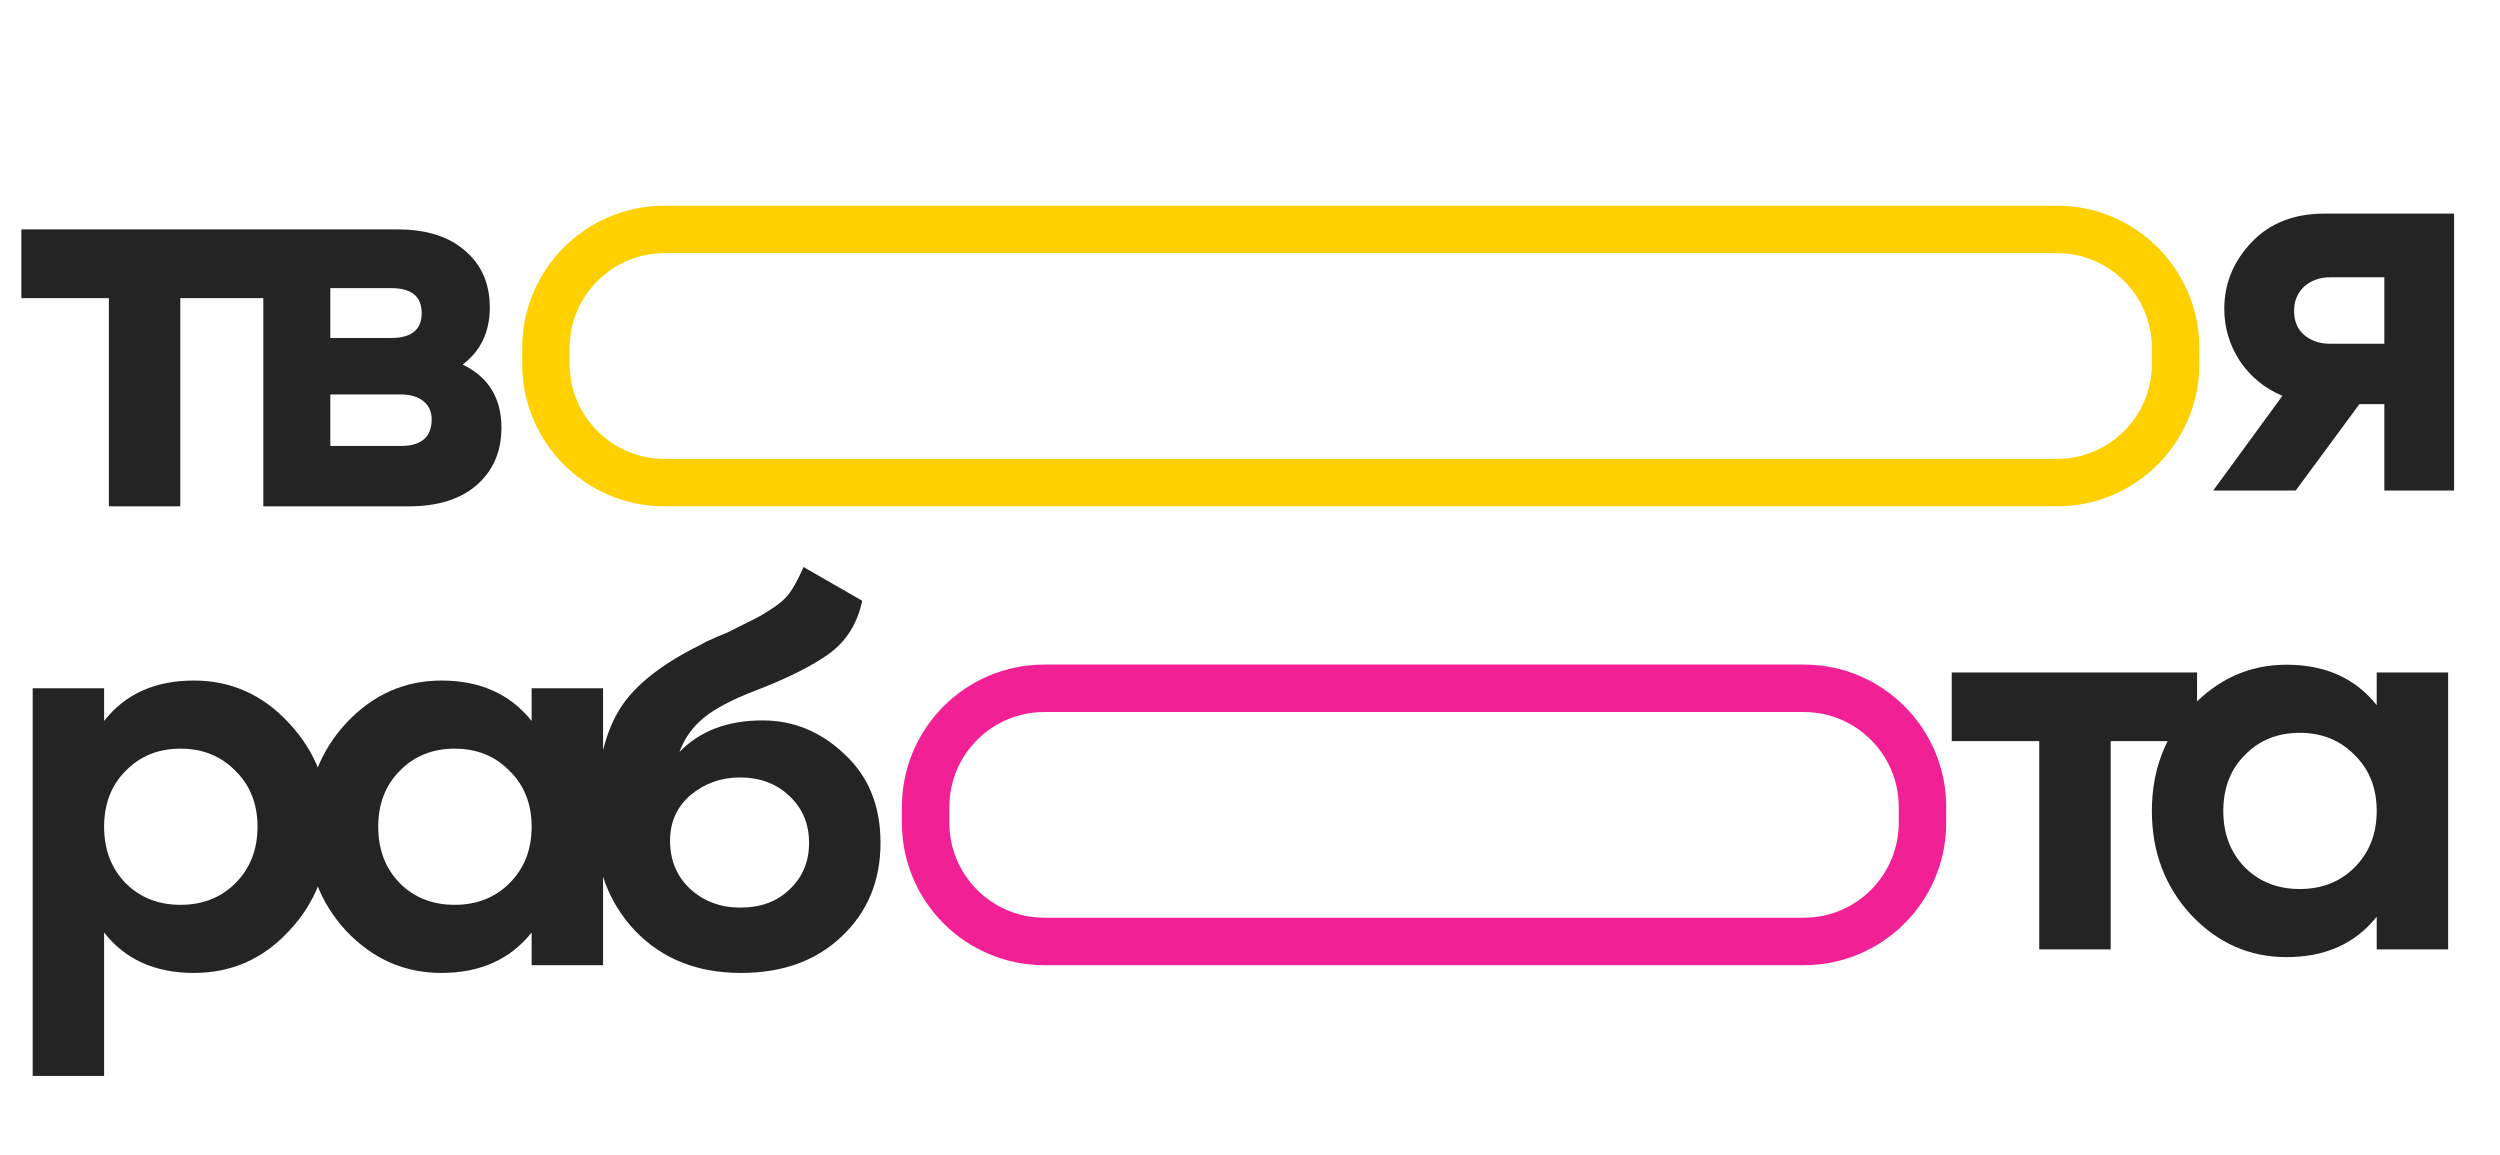 <svg width="158" height="73" viewBox="0 0 158 73" fill="none" xmlns="http://www.w3.org/2000/svg">
<path d="M1.35 14.5H16.855V18.84H11.395V32H6.88V18.84H1.35V14.5ZM29.241 23.04C30.875 23.833 31.691 25.163 31.691 27.03C31.691 28.523 31.178 29.725 30.151 30.635C29.125 31.545 27.689 32 25.846 32H16.641V14.5H25.146C26.966 14.5 28.39 14.955 29.416 15.865C30.443 16.752 30.956 17.942 30.956 19.435C30.956 20.975 30.384 22.177 29.241 23.04ZM24.726 18.21H20.876V21.36H24.726C26.009 21.36 26.651 20.835 26.651 19.785C26.651 18.735 26.009 18.21 24.726 18.21ZM20.876 28.185H25.321C26.628 28.185 27.281 27.625 27.281 26.505C27.281 26.015 27.106 25.63 26.756 25.35C26.406 25.07 25.928 24.93 25.321 24.93H20.876V28.185Z" fill="#252424"/>
<path d="M12.25 43.01C14.607 43.01 16.613 43.908 18.27 45.705C19.95 47.502 20.79 49.683 20.79 52.25C20.79 54.863 19.95 57.057 18.27 58.83C16.637 60.603 14.63 61.49 12.25 61.49C9.8 61.49 7.91 60.638 6.58 58.935V68H2.065V43.5H6.58V45.565C7.91 43.862 9.8 43.01 12.25 43.01ZM7.945 55.82C8.855 56.73 10.01 57.185 11.41 57.185C12.81 57.185 13.965 56.73 14.875 55.82C15.808 54.887 16.275 53.697 16.275 52.25C16.275 50.803 15.808 49.625 14.875 48.715C13.965 47.782 12.81 47.315 11.41 47.315C10.01 47.315 8.855 47.782 7.945 48.715C7.035 49.625 6.58 50.803 6.58 52.25C6.58 53.697 7.035 54.887 7.945 55.82ZM33.599 45.565V43.5H38.114V61H33.599V58.935C32.246 60.638 30.344 61.49 27.894 61.49C25.561 61.49 23.554 60.603 21.874 58.83C20.218 57.033 19.389 54.84 19.389 52.25C19.389 49.683 20.218 47.502 21.874 45.705C23.554 43.908 25.561 43.01 27.894 43.01C30.344 43.01 32.246 43.862 33.599 45.565ZM25.269 55.82C26.179 56.73 27.334 57.185 28.734 57.185C30.134 57.185 31.289 56.73 32.199 55.82C33.133 54.887 33.599 53.697 33.599 52.25C33.599 50.803 33.133 49.625 32.199 48.715C31.289 47.782 30.134 47.315 28.734 47.315C27.334 47.315 26.179 47.782 25.269 48.715C24.359 49.625 23.904 50.803 23.904 52.25C23.904 53.697 24.359 54.887 25.269 55.82ZM46.828 61.49C44.075 61.49 41.847 60.603 40.143 58.83C38.463 57.057 37.623 54.805 37.623 52.075C37.623 49.112 38.067 46.813 38.953 45.18C39.817 43.547 41.602 42.065 44.308 40.735C44.378 40.688 44.507 40.618 44.693 40.525C44.903 40.432 45.113 40.338 45.323 40.245C45.557 40.152 45.778 40.058 45.988 39.965L47.458 39.23C47.808 39.067 48.182 38.857 48.578 38.6C49.162 38.25 49.593 37.888 49.873 37.515C50.153 37.142 50.457 36.582 50.783 35.835L54.493 37.97C54.19 39.393 53.502 40.502 52.428 41.295C51.332 42.088 49.745 42.882 47.668 43.675C46.222 44.235 45.148 44.807 44.448 45.39C43.748 45.973 43.247 46.685 42.943 47.525C44.227 46.195 45.977 45.53 48.193 45.53C50.153 45.53 51.88 46.242 53.373 47.665C54.89 49.065 55.648 50.932 55.648 53.265C55.648 55.668 54.832 57.64 53.198 59.18C51.588 60.72 49.465 61.49 46.828 61.49ZM46.758 49.135C45.592 49.135 44.565 49.497 43.678 50.22C42.792 50.967 42.348 51.935 42.348 53.125C42.348 54.362 42.768 55.377 43.608 56.17C44.472 56.963 45.533 57.36 46.793 57.36C48.077 57.36 49.115 56.975 49.908 56.205C50.725 55.435 51.133 54.455 51.133 53.265C51.133 52.075 50.725 51.095 49.908 50.325C49.092 49.532 48.042 49.135 46.758 49.135Z" fill="#252424"/>
<path d="M34.5 22C34.5 17.858 37.858 14.5 42 14.5H130C134.142 14.5 137.5 17.858 137.5 22V22.5V23C137.5 27.142 134.142 30.5 130 30.5H42C37.858 30.5 34.5 27.142 34.5 23V22Z" stroke="#FFD000" stroke-width="3"/>
<path d="M58.5 51C58.5 46.858 61.858 43.5 66 43.5H114C118.142 43.5 121.5 46.858 121.5 51V51.5V52C121.5 56.142 118.142 59.5 114 59.5H66C61.858 59.5 58.5 56.142 58.5 52V51Z" stroke="#F12095" stroke-width="3"/>
<path d="M146.91 13.5H155.1V31H150.69V25.54H149.115L145.09 31H139.875L144.25 25.015C143.13 24.548 142.232 23.813 141.555 22.81C140.902 21.807 140.575 20.71 140.575 19.52C140.575 17.91 141.158 16.498 142.325 15.285C143.468 14.095 144.997 13.5 146.91 13.5ZM150.69 17.525H147.26C146.607 17.525 146.058 17.723 145.615 18.12C145.195 18.517 144.985 19.03 144.985 19.66C144.985 20.29 145.195 20.792 145.615 21.165C146.058 21.538 146.607 21.725 147.26 21.725H150.69V17.525Z" fill="#252424"/>
<path d="M123.35 42.5H138.855V46.84H133.395V60H128.88V46.84H123.35V42.5ZM150.208 44.565V42.5H154.723V60H150.208V57.935C148.854 59.638 146.953 60.49 144.503 60.49C142.169 60.49 140.163 59.603 138.483 57.83C136.826 56.033 135.998 53.84 135.998 51.25C135.998 48.683 136.826 46.502 138.483 44.705C140.163 42.908 142.169 42.01 144.503 42.01C146.953 42.01 148.854 42.862 150.208 44.565ZM141.878 54.82C142.788 55.73 143.943 56.185 145.343 56.185C146.743 56.185 147.898 55.73 148.808 54.82C149.741 53.887 150.208 52.697 150.208 51.25C150.208 49.803 149.741 48.625 148.808 47.715C147.898 46.782 146.743 46.315 145.343 46.315C143.943 46.315 142.788 46.782 141.878 47.715C140.968 48.625 140.513 49.803 140.513 51.25C140.513 52.697 140.968 53.887 141.878 54.82Z" fill="#252424"/>
</svg>
